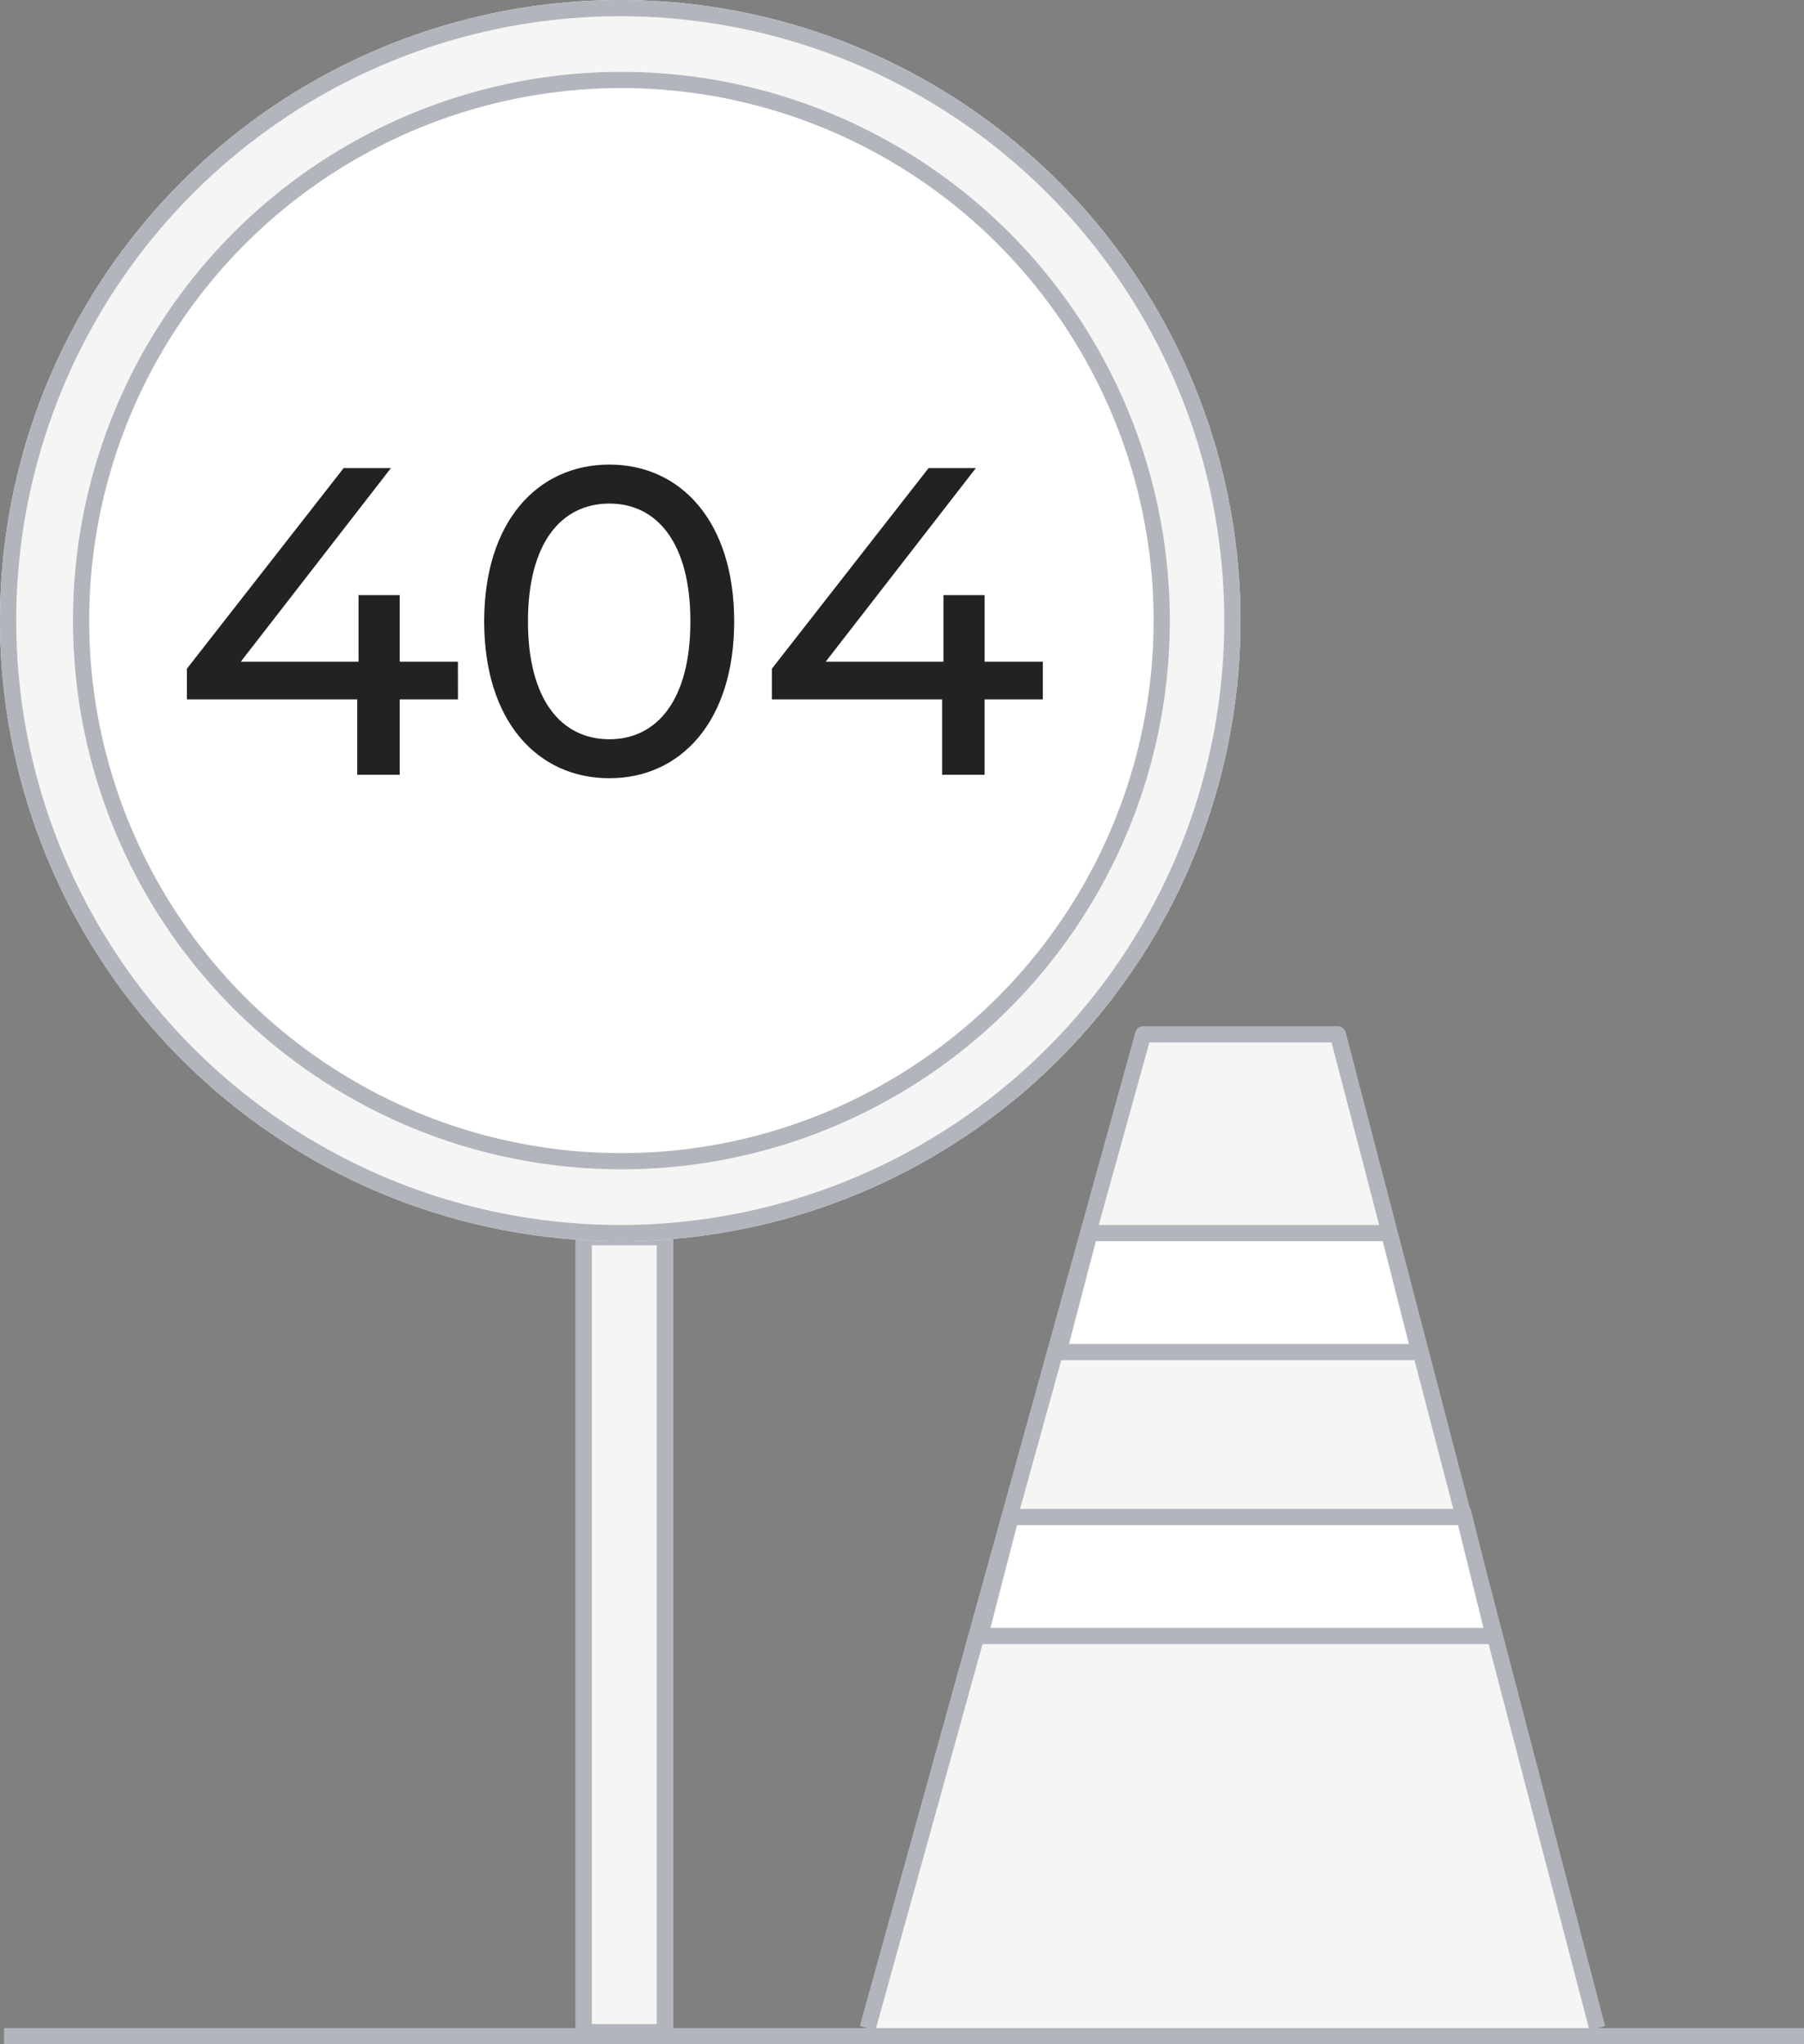 <svg xmlns="http://www.w3.org/2000/svg" width="222.5" height="252" viewBox="0 0 222.5 252">
  <rect x="0" y="0" width="222.5" height="252" fill="#808080" stroke="none"/>
  <g id="_404_img" data-name="404_img" transform="translate(-435 -465.5)">
    <g id="그룹_3981" data-name="그룹 3981">
      <g id="그룹_3980" data-name="그룹 3980">
        <g id="사각형_116" data-name="사각형 116" transform="translate(506 617)" fill="#f5f5f5" stroke="#b2b6bc" stroke-width="2">
          <rect width="12" height="100" stroke="none"/>
          <rect x="1" y="1" width="10" height="98" fill="none"/>
        </g>
        <g id="타원_50" data-name="타원 50" transform="translate(435 465.5)" fill="#f5f5f5" stroke="#b2b6bc" stroke-width="2">
          <circle cx="76.5" cy="76.5" r="76.5" stroke="none"/>
          <circle cx="76.5" cy="76.5" r="75.5" fill="none"/>
        </g>
        <g id="타원_51" data-name="타원 51" transform="translate(444 474.358)" fill="#fff" stroke="#b2b6bc" stroke-width="2">
          <circle cx="67.642" cy="67.642" r="67.642" stroke="none"/>
          <circle cx="67.642" cy="67.642" r="66.642" fill="none"/>
        </g>
        <path id="패스_2056" data-name="패스 2056" d="M35.478-13.932H28.3V-22.14H23.22v8.208H8.694L27.216-37.8H21.384L2.052-13.068v3.78H23.058V0H28.3V-9.288h7.182ZM54.162.432c8.8,0,15.39-7.02,15.39-19.332s-6.588-19.332-15.39-19.332c-8.856,0-15.444,7.02-15.444,19.332S45.306.432,54.162.432Zm0-4.806c-5.94,0-10.044-4.86-10.044-14.526s4.1-14.526,10.044-14.526c5.886,0,9.99,4.86,9.99,14.526S60.048-4.374,54.162-4.374Zm53.46-9.558H100.44V-22.14H95.364v8.208H80.838L99.36-37.8H93.528L74.2-13.068v3.78H95.2V0h5.238V-9.288h7.182Z" transform="translate(456 561)" fill="#222"/>
        <line id="선_29" data-name="선 29" x2="222" transform="translate(435.5 716.5)" fill="none" stroke="#b2b6bc" stroke-width="2"/>
        <path id="패스_287" data-name="패스 287" d="M16680.012-3730.5,16714-3853h24l32,122.5" transform="translate(-16138 4446)" fill="#f5f5f5" stroke="#b2b6bc" stroke-linejoin="round" stroke-width="2"/>
        <path id="패스_289" data-name="패스 289" d="M36.824,0H-.111L-3.949,14.666h44.5Z" transform="translate(569.5 617.5)" fill="#fff" stroke="#b2b6bc" stroke-width="2"/>
        <path id="패스_290" data-name="패스 290" d="M57.793,0H1.849l-3.8,14.666H61.43Z" transform="translate(557.816 652.5)" fill="#fff" stroke="#b2b6bc" stroke-width="2"/>
      </g>
    </g>
  </g>
</svg>
